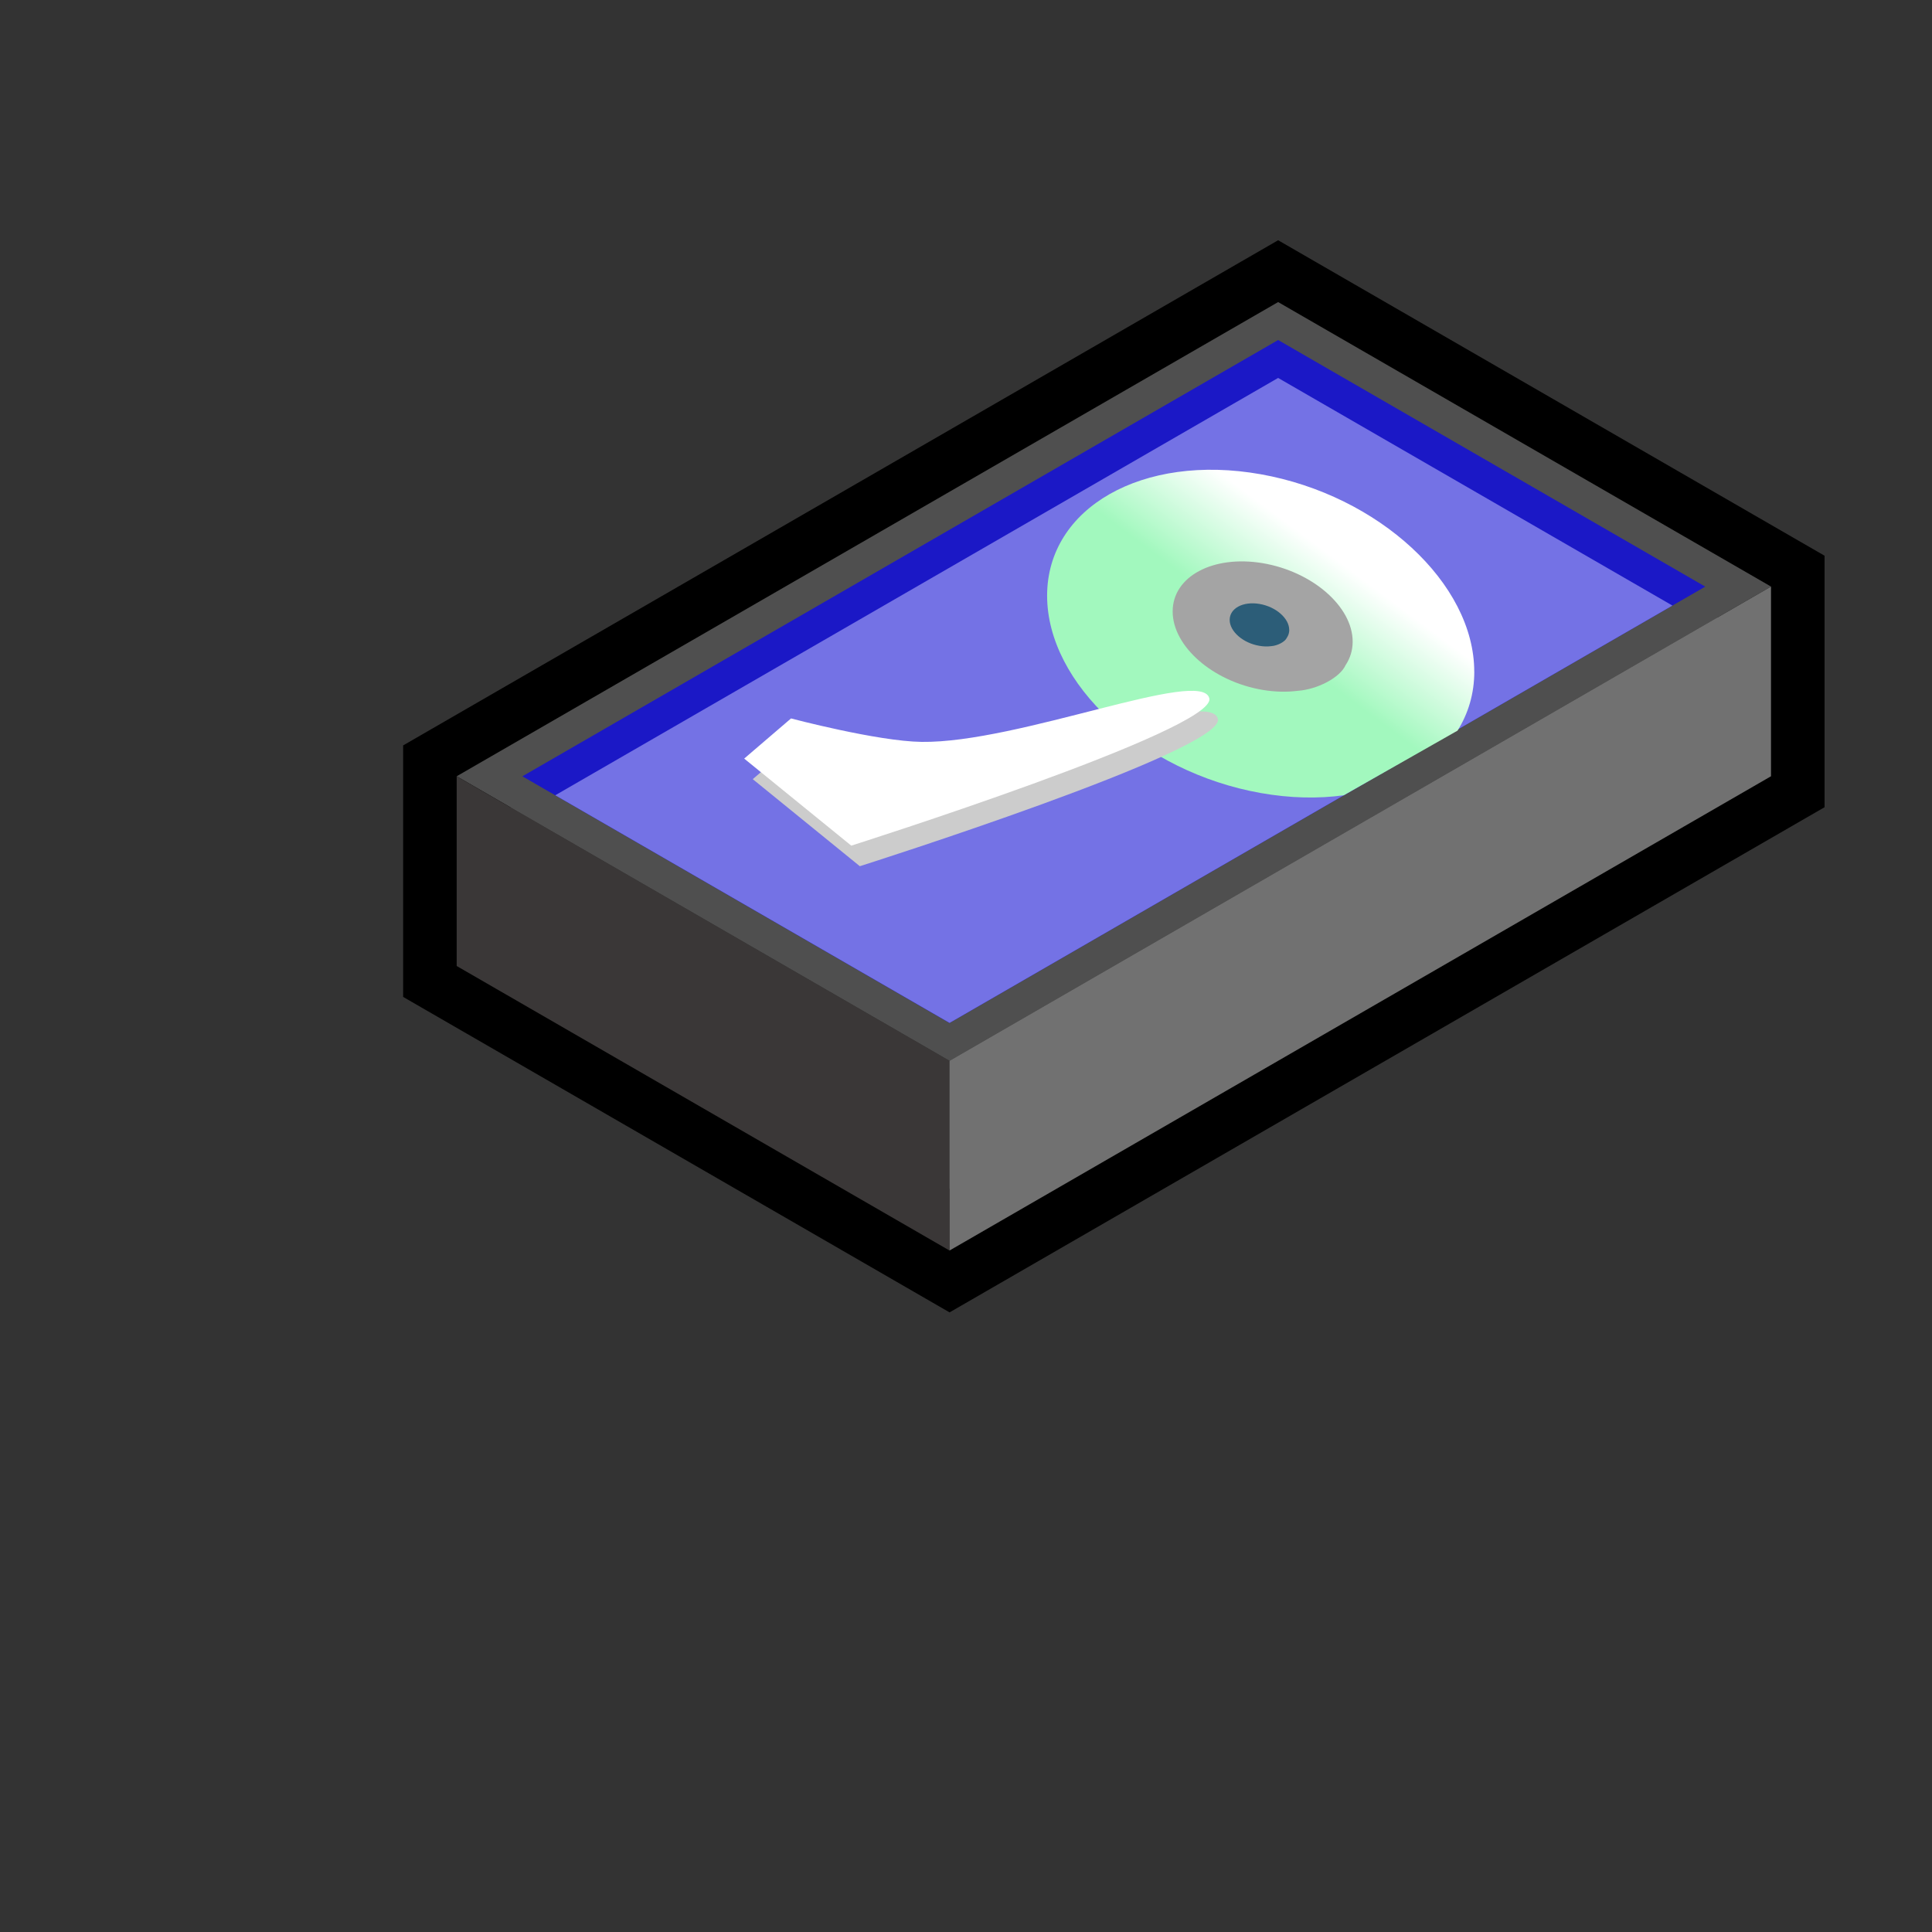 <svg:svg xmlns:dc="http://purl.org/dc/elements/1.1/" xmlns:ns1="http://sodipodi.sourceforge.net/DTD/sodipodi-0.dtd" xmlns:ns2="http://www.inkscape.org/namespaces/inkscape" xmlns:ns4="http://creativecommons.org/ns#" xmlns:rdf="http://www.w3.org/1999/02/22-rdf-syntax-ns#" xmlns:svg="http://www.w3.org/2000/svg" height="36.086" id="svg7594" version="1.0" viewBox="-2.53 0.358 36.086 36.086" width="36.086" ns1:docname="disk.svg" ns1:version="0.32" ns2:export-filename="/home/fabio/Desktop/disk.png" ns2:export-xdpi="238.12793" ns2:export-ydpi="238.12793" ns2:output_extension="org.inkscape.output.svg.inkscape" ns2:version="0.48.3.1 r9886">
  <svg:rect x="-2.53" y="0.358" width="36.086" height="36.086" fill="#333333" stroke="none"/>
  <svg:defs id="defs3080">
    <svg:linearGradient gradientUnits="userSpaceOnUse" id="linearGradient5605" x1="23.121" x2="24.286" y1="-2.174" y2="-3.736" ns2:collect="always">
      <svg:stop id="stop5601" offset="0" style="stop-color:#a2f8be" />
      <svg:stop id="stop5603" offset="1" style="stop-color:#ffffff" />
    </svg:linearGradient>
  </svg:defs>
  <ns1:namedview bordercolor="#666666" borderopacity="1.0" fit-margin-bottom="5" fit-margin-left="5" fit-margin-right="5" fit-margin-top="5" id="base" pagecolor="#ffffff" showgrid="true" showguides="true" ns2:current-layer="layer1" ns2:cx="24.601303" ns2:cy="15.155604" ns2:document-units="px" ns2:guide-bbox="true" ns2:pageopacity="0.0" ns2:pageshadow="2" ns2:window-height="580" ns2:window-maximized="1" ns2:window-width="1024" ns2:window-x="-4" ns2:window-y="-4" ns2:zoom="16">
    <ns2:grid empspacing="5" enabled="false" id="grid3902" originx="-0.732mm" originy="-1.207mm" snapvisiblegridlinesonly="true" spacingy="0.2mm" type="axonomgrid" units="mm" visible="true" />
  </ns1:namedview>
  <svg:g id="layer3" style="display:none" transform="translate(-10.523 .711)" ns1:insensitive="true" ns2:groupmode="layer" ns2:label="board">
    <svg:g id="g3146">
      <svg:path d="m4.296 4.764v2.126l1.841 1.063v-2.126z" id="path4151-1-8" style="fill-rule:evenodd;fill:#078d13" transform="translate(7.931 13.281)" ns1:nodetypes="ccccc" ns2:connector-curvature="0" />
      <svg:path d="m3.069 7.598 3.069-1.772-1.841-1.063c2.046-1.181 4.091-2.362 6.137-3.543l17.184 9.921-6.137 3.543-6.137-3.543-3.069 1.772z" id="path4155" style="fill-rule:evenodd;fill:#2ec02a" transform="translate(7.931 13.281)" ns1:nodetypes="ccccccccc" ns2:connector-curvature="0" />
      <svg:path d="m3.069 7.598v2.126l9.206 5.315v-2.126z" id="path4151" style="fill-rule:evenodd;fill:#078d13" transform="translate(7.931 13.281)" ns1:nodetypes="ccccc" ns2:connector-curvature="0" />
      <svg:path d="m12.274 12.913 3.069-1.772v2.126l-3.069 1.772z" id="path4153-5" style="fill-rule:evenodd;fill:#35ff46" transform="translate(7.931 13.281)" ns1:nodetypes="ccccc" ns2:connector-curvature="0" />
      <svg:path d="m15.343 11.142v2.126l6.137 3.543v-2.126z" id="path4151-1" style="fill-rule:evenodd;fill:#078d13" transform="translate(7.931 13.281)" ns1:nodetypes="ccccc" ns2:connector-curvature="0" />
      <svg:path d="m21.48 14.685 6.137-3.543v2.126l-6.137 3.543z" id="path4153" style="fill-rule:evenodd;fill:#35ff46" transform="translate(7.931 13.281)" ns1:nodetypes="ccccc" ns2:connector-curvature="0" />
    </svg:g>
  </svg:g>
  <svg:g id="layer1" transform="translate(-2.592 13.992)" ns2:groupmode="layer" ns2:label="cpu">
    <svg:g id="g3480">
      <svg:path d="m23.935-7.992 9.206 5.315v3.543l-15.343 8.858-9.206-5.315v-3.543z" id="path4254" style="stroke:#000000;stroke-width:2;fill:none" transform="translate(3.4635e-7 0)" ns1:nodetypes="ccccccc" ns2:connector-curvature="0" />
      <svg:g id="g4812" transform="translate(4.2113e-8 3.543)">
        <svg:path d="m23.935-11.535 9.206 5.314-15.343 8.858-9.206-5.315z" id="path4058" style="fill:#4f4f4f" ns1:nodetypes="ccccc" ns2:connector-curvature="0" />
        <svg:path d="m8.592-2.677 9.206 5.315v3.543l-9.206-5.315z" id="path4058-6" style="fill:#3a3737" ns1:nodetypes="ccccc" ns2:connector-curvature="0" />
        <svg:path d="m33.141-6.221-15.343 8.858-0 3.543 15.343-8.858z" id="path3463" style="fill:#717171" ns1:nodetypes="ccccc" ns2:connector-curvature="0" />
      </svg:g>
      <svg:path d="m7.545 11.984 14.116-8.149 7.978 4.606-14.116 8.15z" id="path5476" style="fill:#1b18c6" transform="translate(2.274 -11.118)" ns1:nodetypes="ccccc" ns2:connector-curvature="0" />
      <svg:path d="m10.433 1.22 13.502-7.795 7.365 4.252-13.502 7.795z" id="path5476-8" style="fill:#7472e5" ns1:nodetypes="ccccc" ns2:connector-curvature="0" />
      <svg:g id="g3474">
        <svg:path d="m27.599-1.09c0 0.411-0.112 0.783-0.313 1.103l-2.124 1.207c-0.477 0.066-1.002 0.056-1.553-0.042-1.102-0.196-2.099-0.706-2.821-1.373-0.722-0.667-1.168-1.491-1.168-2.313 0-1.644 1.786-2.66 3.989-2.268 1.102 0.196 2.099 0.706 2.821 1.373 0.722 0.667 1.168 1.491 1.168 2.313z" id="path5578" style="fill:url(#linearGradient5605)" ns1:nodetypes="sccssssss" ns2:connector-curvature="0" />
        <svg:path d="m25.327-1.649c0 0.163-0.047 0.311-0.132 0.438-0.106 0.237-0.533 0.456-0.895 0.48-0.201 0.026-0.422 0.022-0.654-0.017-0.464-0.078-0.885-0.281-1.189-0.546-0.304-0.265-0.492-0.592-0.492-0.919 0-0.654 0.753-1.057 1.681-0.902 0.464 0.078 0.885 0.281 1.189 0.546 0.304 0.265 0.492 0.592 0.492 0.919z" id="path5578-1" style="fill:#a4a4a4" ns1:nodetypes="sccssssss" ns2:connector-curvature="0" />
        <svg:path d="m24.143-1.869c0 0.054-0.016 0.103-0.044 0.145-0.035 0.079-0.176 0.151-0.296 0.159-0.067 0.009-0.14 0.007-0.217-0.006-0.154-0.026-0.293-0.093-0.393-0.181-0.101-0.088-0.163-0.196-0.163-0.304 0-0.216 0.249-0.35 0.556-0.298 0.154 0.026 0.293 0.093 0.393 0.181 0.101 0.088 0.163 0.196 0.163 0.304z" id="path5578-1-7" style="fill:#2c5d78" ns1:nodetypes="sccssssss" ns2:connector-curvature="0" />
      </svg:g>
      <svg:g id="g3470">
        <svg:path d="m16.122 2.545s6.819-2.163 6.688-2.75c-0.131-0.587-3.563 0.837-5.375 0.812-0.825-0.011-2.438-0.438-2.438-0.438l-0.875 0.75z" id="path5625-3" style="fill:#cccccc" ns1:nodetypes="czaccc" ns2:connector-curvature="0" />
        <svg:path d="m15.962 2.161s6.819-2.163 6.688-2.75c-0.131-0.587-3.563 0.837-5.375 0.812-0.825-0.011-2.438-0.438-2.438-0.438l-0.875 0.75z" id="path5625" style="fill:#ffffff" ns1:nodetypes="czaccc" ns2:connector-curvature="0" />
      </svg:g>
    </svg:g>
  </svg:g>
</svg:svg>